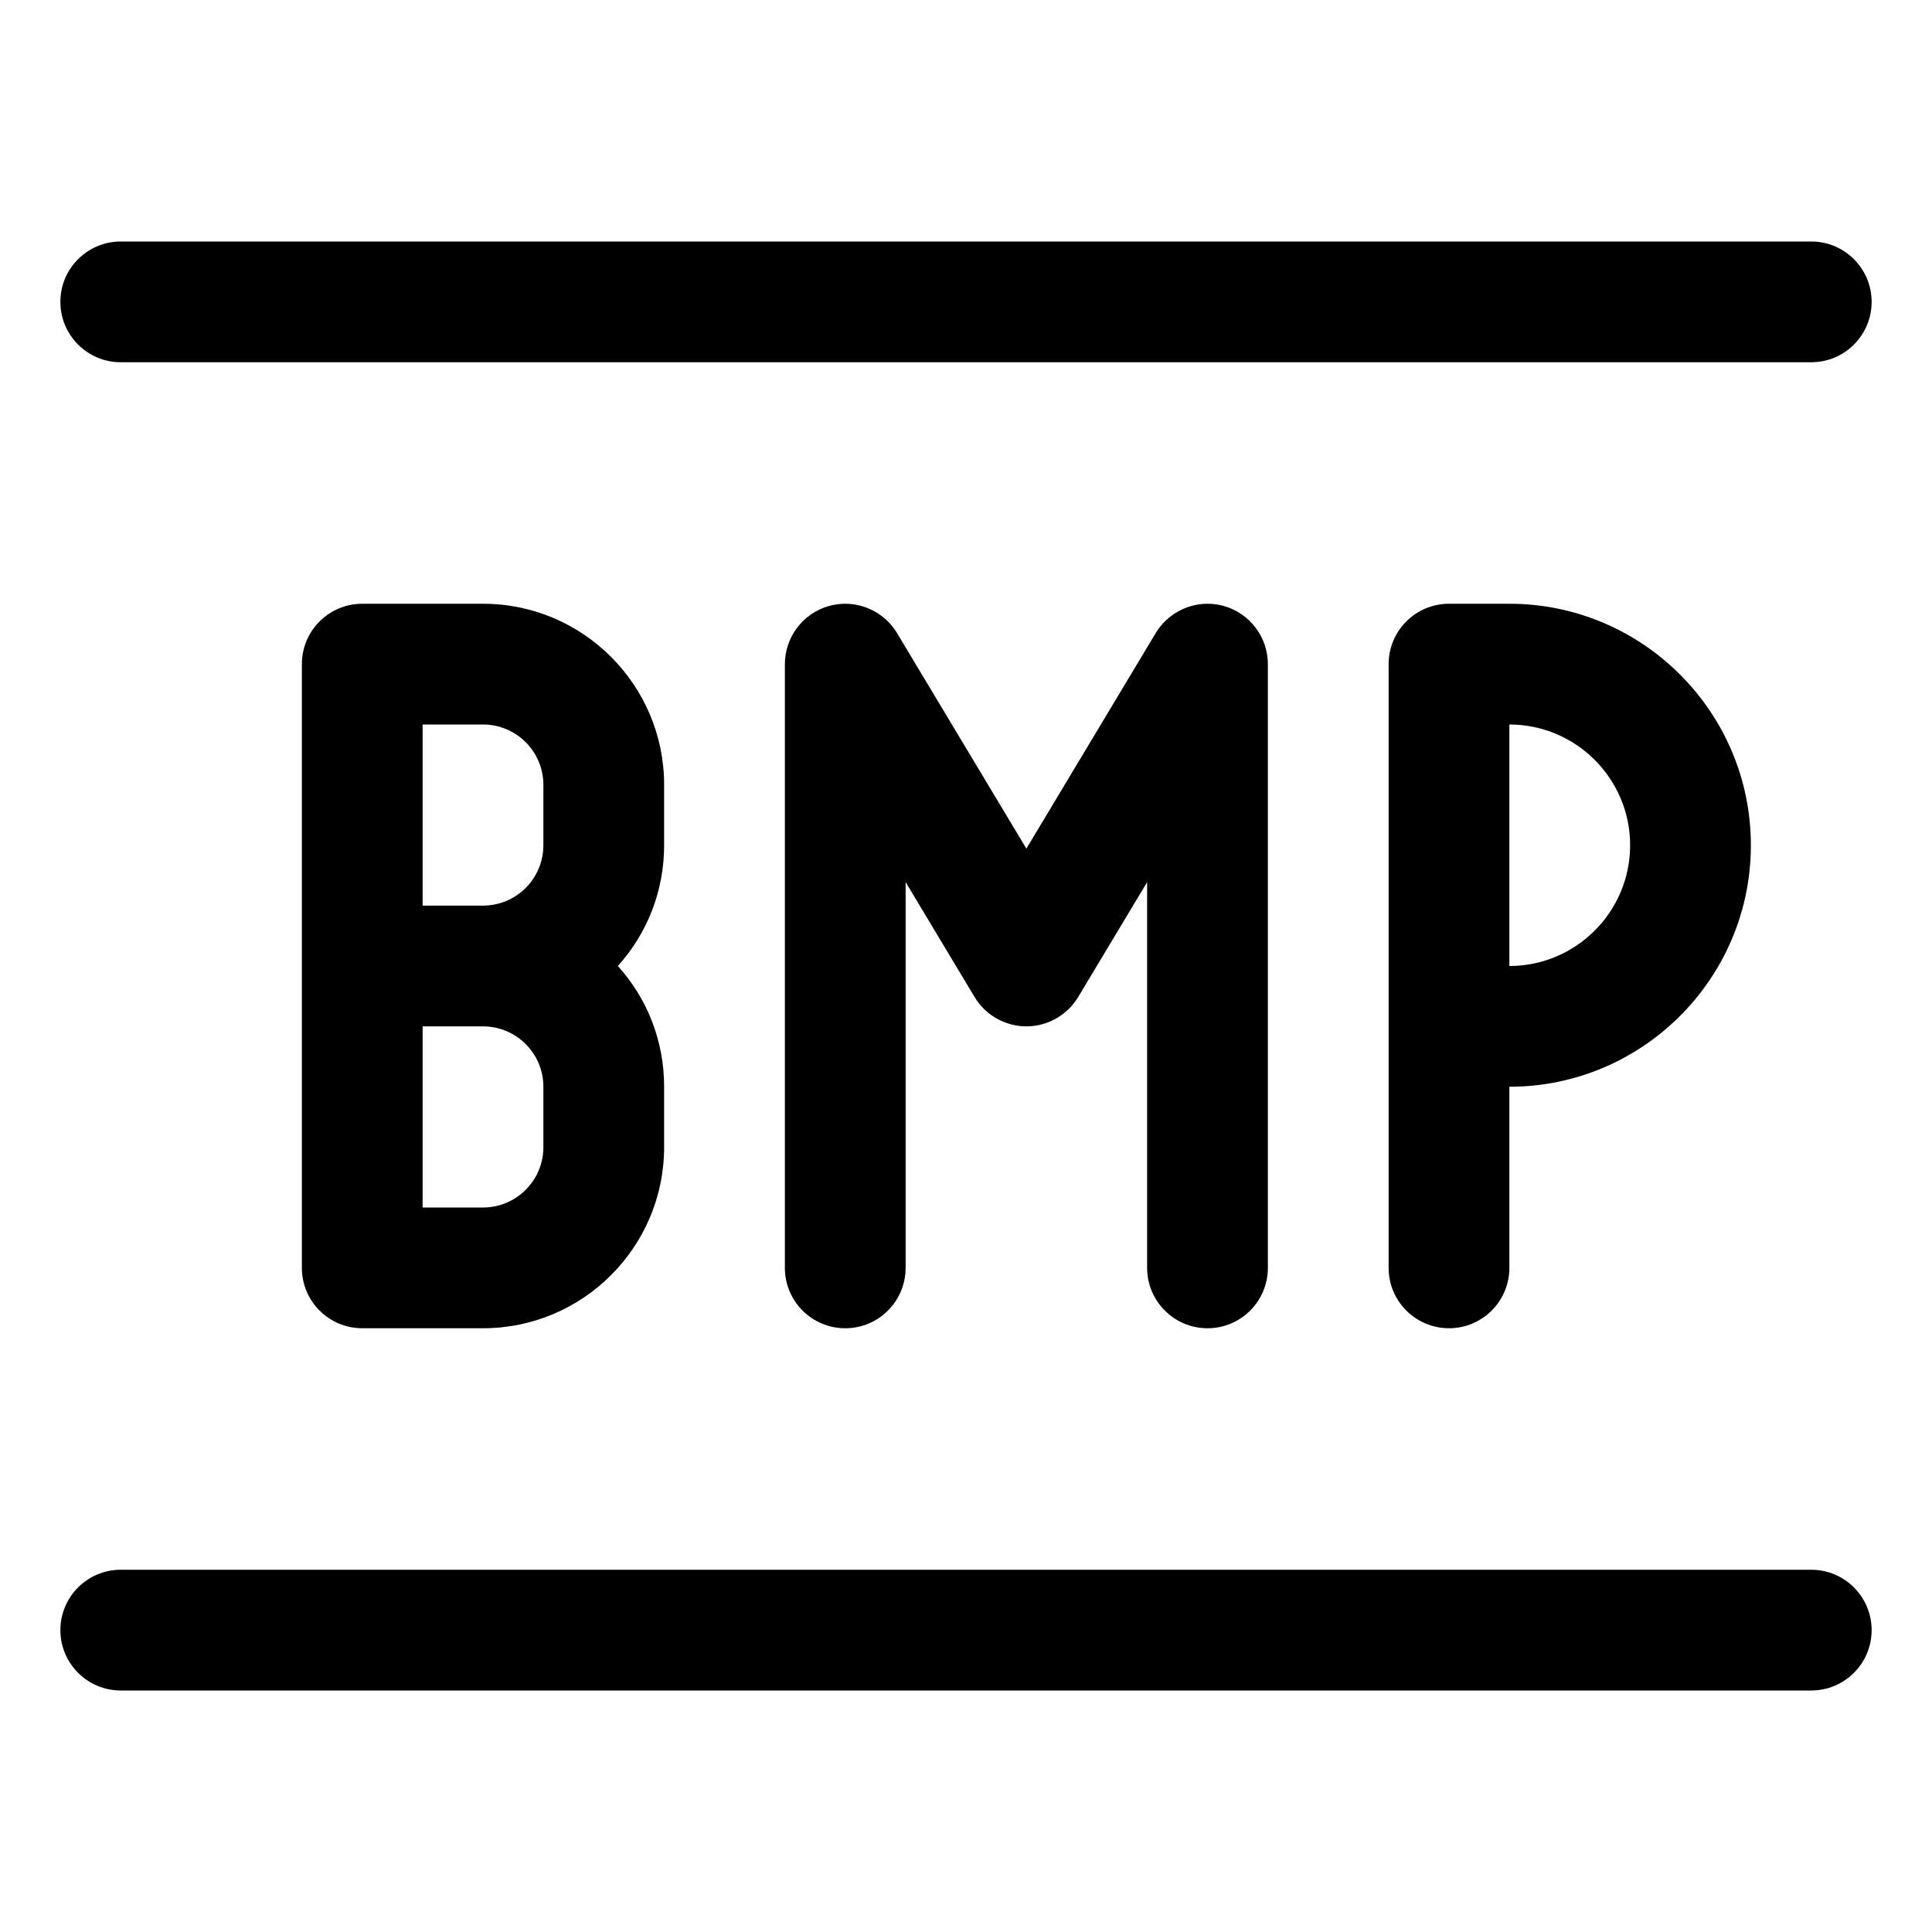 <?xml version="1.0" encoding="utf-8"?>
<!-- Generator: Adobe Illustrator 22.1.0, SVG Export Plug-In . SVG Version: 6.00 Build 0)  -->
<svg version="1.1" id="Layer_1" xmlns="http://www.w3.org/2000/svg" xmlns:xlink="http://www.w3.org/1999/xlink" x="0px" y="0px"
	 viewBox="0 0 24 24" style="enable-background:new 0 0 24 24;" xml:space="preserve">
<title>image-document-bmp</title>
<g>
	<path d="M1.5,4.5c-0.414,0-0.75-0.336-0.75-0.75S1.086,3,1.5,3h21c0.414,0,0.75,0.336,0.75,0.75S22.914,4.5,22.5,4.5H1.5z"/>
	<path d="M1.5,21c-0.414,0-0.75-0.336-0.75-0.75S1.086,19.5,1.5,19.5h21c0.414,0,0.75,0.336,0.75,0.75S22.914,21,22.5,21H1.5z"/>
	<path d="M4.5,16.5c-0.414,0-0.75-0.336-0.75-0.75v-7.5c0-0.414,0.336-0.75,0.75-0.75H6c1.241,0,2.25,1.009,2.25,2.25v0.75
		c0,0.563-0.206,1.091-0.575,1.5c0.37,0.409,0.575,0.937,0.575,1.5v0.75c0,1.241-1.009,2.25-2.25,2.25H4.5z M6,15
		c0.414,0,0.75-0.336,0.75-0.75V13.5c0-0.414-0.336-0.75-0.75-0.75H5.25V15H6z M6,11.25c0.414,0,0.75-0.336,0.75-0.75V9.75
		C6.75,9.336,6.414,9,6,9H5.25v2.25H6z"/>
	<path d="M15,16.5c-0.414,0-0.75-0.336-0.75-0.75v-4.792l-0.857,1.428c-0.135,0.224-0.381,0.364-0.643,0.364
		s-0.509-0.14-0.643-0.364l-0.857-1.428v4.792c0,0.414-0.336,0.75-0.75,0.75s-0.75-0.336-0.75-0.75v-7.5
		c0-0.336,0.226-0.633,0.55-0.723C10.366,7.509,10.432,7.5,10.5,7.5c0.262,0,0.508,0.139,0.643,0.364l1.607,2.678l1.607-2.678
		C14.492,7.64,14.738,7.5,15,7.5c0.067,0,0.135,0.009,0.2,0.027c0.324,0.09,0.55,0.387,0.55,0.723v7.5
		C15.75,16.164,15.414,16.5,15,16.5z"/>
	<path d="M18,16.5c-0.414,0-0.75-0.336-0.75-0.75v-7.5c0-0.414,0.336-0.75,0.75-0.75h0.75c1.654,0,3,1.346,3,3s-1.346,3-3,3v2.25
		C18.75,16.164,18.414,16.5,18,16.5z M18.75,12c0.827,0,1.5-0.673,1.5-1.5S19.577,9,18.75,9V12z"/>
</g>
</svg>
